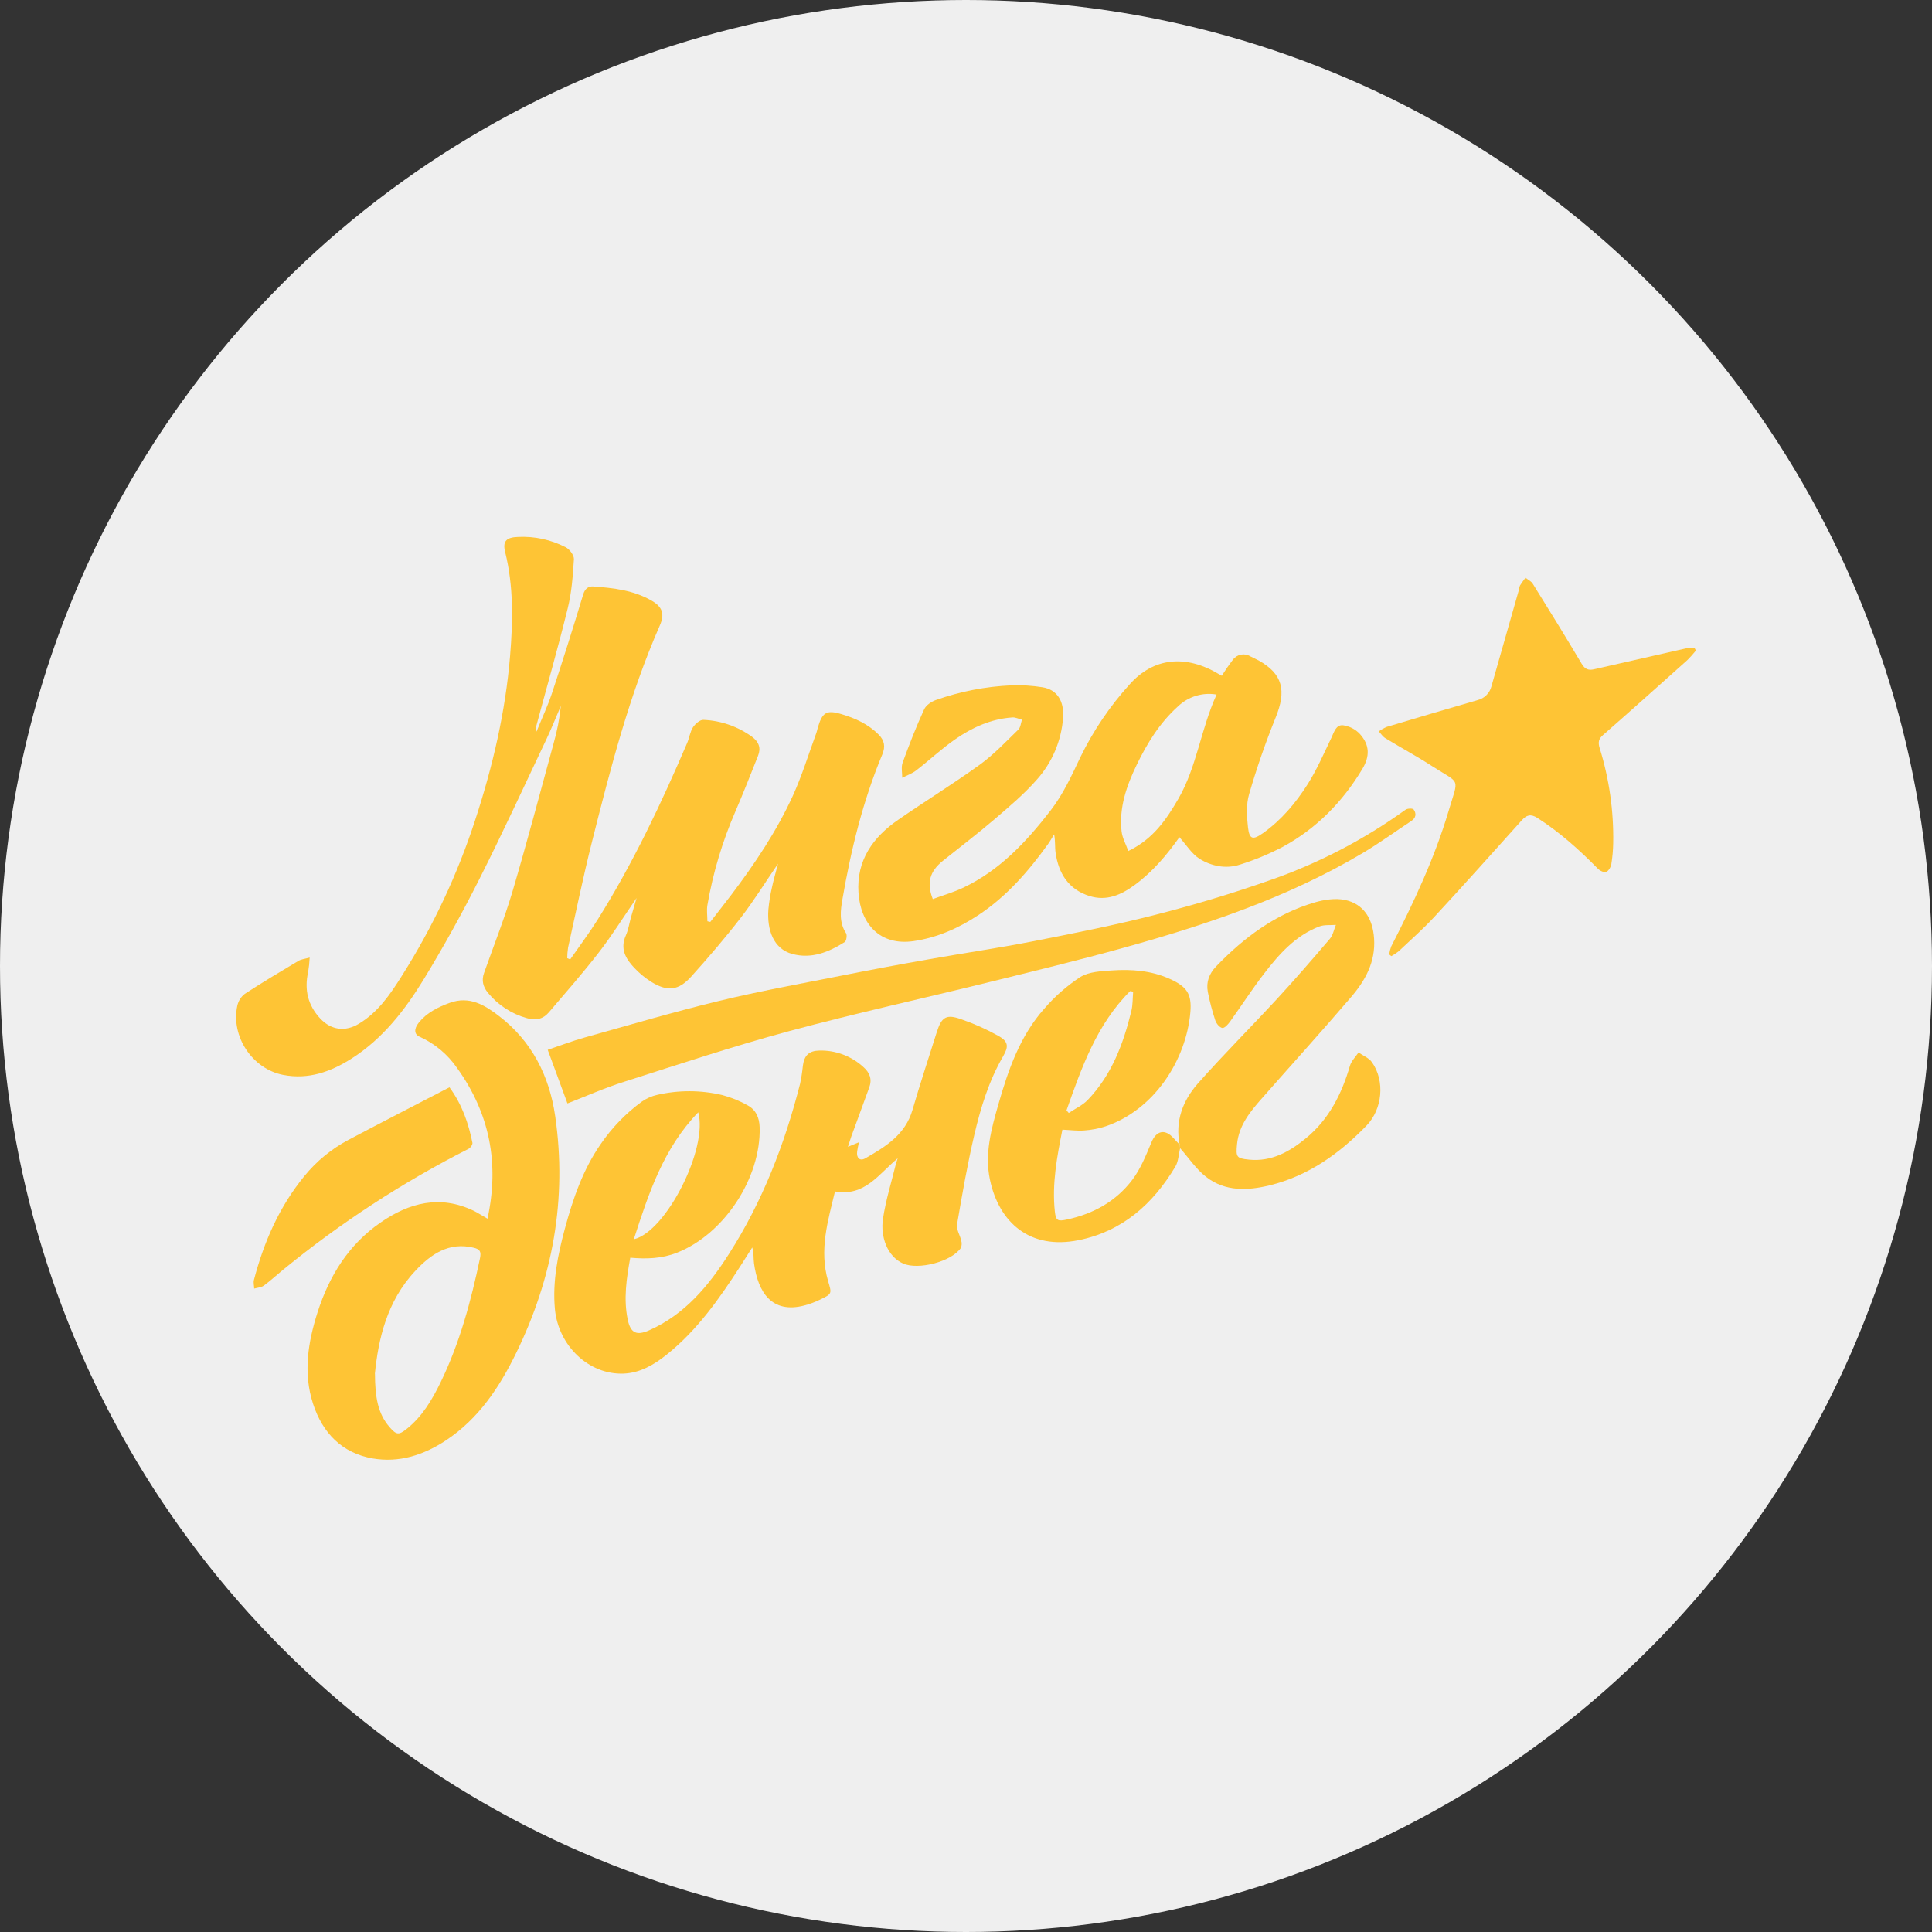<svg width="90" height="90" viewBox="0 0 90 90" fill="none" xmlns="http://www.w3.org/2000/svg">
<rect x="0" y="0" width="90" height="90" fill="#333333" stroke="none"/>
<circle cx="45" cy="45" r="45" fill="#EFEFEF"/>
<g clip-path="url(#clip0_578_427)">
<path d="M26.562 44.693C26.992 44.074 27.447 43.47 27.846 42.832C29.483 40.222 30.797 37.445 32.009 34.613C32.114 34.372 32.145 34.093 32.282 33.879C32.387 33.718 32.612 33.523 32.77 33.534C33.583 33.568 34.367 33.841 35.029 34.319C35.355 34.561 35.456 34.847 35.312 35.208C34.969 36.075 34.627 36.943 34.258 37.8C33.651 39.197 33.213 40.663 32.953 42.166C32.913 42.408 32.953 42.665 32.953 42.916L33.088 42.948C33.414 42.526 33.742 42.115 34.062 41.692C35.157 40.245 36.168 38.735 36.927 37.084C37.362 36.133 37.668 35.123 38.03 34.14C38.057 34.067 38.07 33.988 38.092 33.912C38.301 33.191 38.491 33.057 39.188 33.264C39.828 33.454 40.438 33.725 40.925 34.215C41.198 34.485 41.256 34.774 41.102 35.142C40.196 37.312 39.642 39.585 39.243 41.895C39.154 42.406 39.08 42.968 39.411 43.471C39.471 43.562 39.429 43.836 39.348 43.886C38.603 44.356 37.804 44.681 36.909 44.44C36.034 44.205 35.724 43.325 35.794 42.369C35.827 42.016 35.884 41.665 35.965 41.319C36.037 40.978 36.137 40.644 36.243 40.234C35.636 41.123 35.111 41.972 34.504 42.757C33.777 43.699 32.999 44.605 32.202 45.49C31.601 46.157 31.082 46.204 30.318 45.726C30.032 45.543 29.769 45.324 29.537 45.075C29.144 44.658 28.877 44.196 29.152 43.581C29.269 43.321 29.311 43.028 29.388 42.75C29.465 42.472 29.545 42.206 29.653 41.833C29.032 42.736 28.507 43.578 27.904 44.358C27.159 45.321 26.353 46.237 25.563 47.164C25.291 47.481 24.944 47.551 24.534 47.426C23.826 47.228 23.196 46.816 22.727 46.245C22.504 45.969 22.424 45.676 22.548 45.327C22.997 44.059 23.49 42.815 23.873 41.532C24.55 39.24 25.16 36.926 25.791 34.621C25.954 34.053 26.066 33.471 26.126 32.883C25.902 33.402 25.694 33.929 25.452 34.439C24.417 36.622 23.408 38.818 22.319 40.974C21.52 42.559 20.66 44.11 19.738 45.622C18.86 47.057 17.829 48.387 16.381 49.309C15.405 49.931 14.369 50.3 13.191 50.073C11.755 49.796 10.742 48.277 11.057 46.841C11.107 46.624 11.229 46.432 11.404 46.297C12.223 45.763 13.064 45.261 13.903 44.761C14.03 44.685 14.194 44.672 14.426 44.607C14.416 44.83 14.393 45.052 14.356 45.272C14.166 46.105 14.345 46.842 14.93 47.459C15.433 47.987 16.081 48.073 16.714 47.693C17.607 47.159 18.179 46.32 18.718 45.461C20.16 43.187 21.312 40.738 22.145 38.173C22.955 35.691 23.546 33.161 23.762 30.549C23.895 28.926 23.928 27.313 23.532 25.716C23.405 25.211 23.587 25.033 24.121 25.012C24.893 24.972 25.663 25.138 26.352 25.492C26.534 25.586 26.747 25.87 26.735 26.053C26.686 26.824 26.63 27.608 26.442 28.355C25.985 30.214 25.457 32.052 24.959 33.904C24.953 33.927 24.966 33.954 24.992 34.082C25.255 33.437 25.515 32.882 25.709 32.304C26.216 30.773 26.702 29.234 27.168 27.688C27.252 27.415 27.414 27.303 27.639 27.32C28.581 27.389 29.514 27.495 30.351 27.978C30.862 28.272 30.971 28.603 30.738 29.134C29.313 32.379 28.436 35.8 27.574 39.225C27.164 40.855 26.827 42.499 26.463 44.143C26.438 44.306 26.424 44.47 26.423 44.635L26.562 44.693Z" fill="#FEC435"/>
<path d="M39.499 53.423L40.011 53.212C39.975 53.394 39.947 53.512 39.93 53.635C39.886 53.94 40.056 54.106 40.31 53.959C41.252 53.418 42.173 52.858 42.508 51.701C42.861 50.49 43.255 49.292 43.635 48.091C43.863 47.368 44.081 47.229 44.786 47.483C45.387 47.691 45.969 47.952 46.524 48.263C46.985 48.53 46.987 48.76 46.724 49.214C46.066 50.349 45.685 51.595 45.389 52.858C45.065 54.239 44.822 55.638 44.583 57.037C44.543 57.269 44.721 57.536 44.778 57.792C44.812 57.906 44.805 58.028 44.759 58.136C44.318 58.781 42.77 59.172 42.068 58.859C41.336 58.533 41.005 57.61 41.133 56.771C41.266 55.892 41.537 55.034 41.748 54.168C41.76 54.123 41.778 54.079 41.819 53.957C40.931 54.696 40.282 55.752 38.897 55.502C38.576 56.843 38.148 58.225 38.577 59.681C38.75 60.266 38.77 60.268 38.202 60.541C37.967 60.656 37.721 60.748 37.469 60.815C35.947 61.21 35.312 60.193 35.126 58.864C35.091 58.626 35.126 58.377 35.042 58.112C34.857 58.405 34.673 58.698 34.484 58.99C33.506 60.504 32.474 61.974 31.051 63.109C30.461 63.581 29.809 63.96 29.043 63.988C27.425 64.047 26.008 62.687 25.849 60.977C25.733 59.697 25.984 58.462 26.313 57.238C26.688 55.849 27.151 54.496 27.977 53.304C28.503 52.532 29.156 51.858 29.908 51.311C30.122 51.164 30.36 51.06 30.612 51.003C31.611 50.773 32.649 50.776 33.647 51.012C34.06 51.121 34.458 51.282 34.831 51.493C35.215 51.7 35.375 52.069 35.387 52.515C35.453 54.878 33.725 57.496 31.537 58.356C30.836 58.632 30.117 58.657 29.36 58.589C29.185 59.554 29.039 60.512 29.244 61.482C29.376 62.106 29.657 62.227 30.236 61.973C31.899 61.239 33.005 59.903 33.954 58.419C35.517 55.978 36.552 53.304 37.268 50.498C37.329 50.215 37.373 49.93 37.401 49.643C37.466 49.156 37.694 48.947 38.175 48.938C38.927 48.921 39.658 49.194 40.216 49.703C40.515 49.964 40.635 50.273 40.494 50.654C40.219 51.417 39.934 52.178 39.657 52.94C39.61 53.075 39.569 53.211 39.499 53.423ZM29.525 57.73C31.021 57.386 32.995 53.505 32.527 51.815C30.91 53.488 30.222 55.574 29.525 57.73Z" fill="#FEC435"/>
<path d="M54.941 39.001C54.382 39.788 53.719 40.595 52.867 41.219C52.231 41.688 51.55 41.991 50.751 41.74C49.783 41.435 49.315 40.699 49.174 39.733C49.134 39.462 49.168 39.182 49.105 38.867C49.01 39.019 48.924 39.178 48.82 39.323C47.903 40.597 46.885 41.768 45.562 42.638C44.644 43.242 43.658 43.677 42.574 43.839C40.995 44.075 40.087 43.045 39.991 41.583C39.893 40.078 40.666 38.998 41.845 38.187C43.101 37.319 44.408 36.514 45.647 35.619C46.297 35.148 46.858 34.549 47.439 33.987C47.544 33.881 47.554 33.683 47.607 33.527C47.453 33.488 47.293 33.406 47.147 33.422C46.158 33.491 45.278 33.893 44.48 34.45C43.852 34.888 43.287 35.42 42.679 35.89C42.488 36.038 42.247 36.12 42.03 36.233C42.03 35.996 41.972 35.734 42.049 35.524C42.354 34.687 42.677 33.857 43.049 33.047C43.136 32.853 43.387 32.684 43.6 32.609C44.733 32.209 45.918 31.978 47.118 31.926C47.6 31.909 48.083 31.938 48.56 32.015C49.237 32.12 49.583 32.656 49.521 33.451C49.44 34.513 49.013 35.518 48.307 36.31C47.708 36.994 47 37.588 46.308 38.181C45.532 38.845 44.718 39.462 43.923 40.1C43.312 40.591 43.156 41.122 43.453 41.883C43.929 41.706 44.427 41.566 44.888 41.345C46.57 40.541 47.807 39.22 48.934 37.764C49.528 36.997 49.92 36.132 50.33 35.268C50.929 34.038 51.699 32.9 52.616 31.888C53.733 30.628 55.232 30.474 56.793 31.41L56.918 31.48C57.078 31.221 57.251 30.971 57.436 30.729C57.528 30.606 57.663 30.522 57.813 30.494C57.964 30.466 58.119 30.495 58.249 30.577C58.377 30.644 58.51 30.698 58.635 30.768C59.752 31.393 59.939 32.164 59.423 33.43C58.951 34.596 58.539 35.786 58.188 36.995C58.047 37.479 58.077 38.038 58.137 38.55C58.202 39.101 58.361 39.144 58.829 38.814C59.685 38.209 60.357 37.412 60.912 36.537C61.345 35.856 61.667 35.104 62.019 34.374C62.145 34.11 62.234 33.752 62.562 33.785C62.863 33.827 63.141 33.97 63.35 34.193C63.806 34.701 63.822 35.225 63.461 35.826C62.544 37.353 61.331 38.59 59.773 39.441C59.129 39.78 58.456 40.059 57.763 40.277C57.113 40.488 56.441 40.354 55.879 40.007C55.511 39.772 55.262 39.356 54.941 39.001ZM56.674 32.355C56.352 32.299 56.021 32.32 55.709 32.416C55.396 32.512 55.11 32.681 54.873 32.908C54.03 33.665 53.443 34.614 52.954 35.624C52.482 36.6 52.122 37.619 52.248 38.733C52.282 39.035 52.445 39.321 52.561 39.643C53.725 39.086 54.34 38.164 54.904 37.191C55.754 35.705 55.936 33.977 56.673 32.355H56.674Z" fill="#FEC435"/>
<path d="M22.709 56.771C23.275 54.187 22.804 51.858 21.3 49.762C20.859 49.119 20.252 48.611 19.545 48.294C19.297 48.188 19.273 47.93 19.51 47.636C19.885 47.173 20.392 46.921 20.944 46.718C21.864 46.38 22.569 46.812 23.246 47.331C24.774 48.503 25.59 50.118 25.862 51.988C26.425 55.857 25.749 59.544 24.042 63.035C23.264 64.628 22.296 66.09 20.778 67.095C19.732 67.787 18.589 68.151 17.361 67.94C15.943 67.693 15.028 66.765 14.583 65.394C14.115 63.953 14.347 62.532 14.793 61.132C15.337 59.432 16.239 57.98 17.723 56.953C19.072 56.019 20.503 55.654 22.065 56.402C22.268 56.502 22.461 56.631 22.709 56.771ZM17.467 64.002C17.473 65.076 17.596 65.844 18.145 66.478C18.466 66.848 18.575 66.863 18.954 66.558C19.677 65.979 20.134 65.199 20.532 64.38C21.42 62.55 21.942 60.602 22.359 58.617C22.422 58.311 22.365 58.195 22.066 58.124C20.902 57.842 20.062 58.435 19.345 59.205C18.015 60.618 17.621 62.406 17.463 64.002H17.467Z" fill="#FEC435"/>
<path d="M64.713 44.46C64.731 44.333 64.763 44.209 64.808 44.089C65.85 42.053 66.826 39.984 67.479 37.786C67.959 36.172 68.053 36.555 66.724 35.696C66.01 35.234 65.258 34.83 64.535 34.387C64.413 34.313 64.326 34.176 64.228 34.07C64.345 33.986 64.472 33.915 64.606 33.859C66.016 33.437 67.427 33.02 68.84 32.611C68.993 32.573 69.132 32.494 69.244 32.382C69.356 32.271 69.436 32.131 69.475 31.977C69.905 30.475 70.333 28.973 70.759 27.47C70.766 27.404 70.781 27.34 70.805 27.278C70.882 27.152 70.975 27.033 71.062 26.913C71.177 27.004 71.328 27.072 71.401 27.191C72.171 28.428 72.937 29.667 73.68 30.92C73.83 31.174 73.994 31.237 74.25 31.179C75.682 30.85 77.116 30.524 78.551 30.201C78.683 30.187 78.815 30.187 78.947 30.201L79 30.307C78.876 30.462 78.743 30.611 78.602 30.751C77.294 31.922 75.986 33.092 74.665 34.25C74.461 34.428 74.442 34.592 74.515 34.837C74.961 36.272 75.175 37.77 75.149 39.273C75.144 39.603 75.114 39.932 75.061 40.258C75.038 40.392 74.933 40.575 74.822 40.615C74.712 40.655 74.527 40.561 74.434 40.466C73.569 39.586 72.655 38.767 71.616 38.101C71.302 37.899 71.106 37.968 70.883 38.22C69.535 39.722 68.19 41.228 66.819 42.71C66.296 43.276 65.713 43.788 65.151 44.318C65.044 44.402 64.931 44.476 64.812 44.54L64.713 44.46Z" fill="#FEC435"/>
<path d="M54.974 53.487C54.904 53.775 54.898 54.103 54.753 54.344C53.706 56.094 52.276 57.364 50.238 57.774C47.98 58.228 46.533 56.955 46.113 54.944C45.862 53.739 46.18 52.593 46.506 51.452C46.967 49.839 47.514 48.255 48.651 46.982C49.138 46.416 49.702 45.921 50.325 45.513C50.726 45.264 51.293 45.242 51.79 45.207C52.719 45.142 53.641 45.212 54.511 45.608C55.28 45.959 55.523 46.296 55.453 47.144C55.256 49.399 53.758 51.705 51.499 52.47C51.176 52.574 50.842 52.639 50.503 52.662C50.183 52.687 49.856 52.641 49.49 52.624C49.243 53.872 48.999 55.135 49.138 56.433C49.185 56.875 49.282 56.9 49.705 56.809C50.933 56.545 51.988 55.964 52.748 54.959C53.134 54.448 53.385 53.819 53.636 53.218C53.864 52.67 54.264 52.57 54.67 53.021C54.764 53.127 54.863 53.227 54.959 53.33C54.96 53.382 54.966 53.435 54.974 53.487ZM49.682 51.724L49.787 51.846C50.083 51.647 50.425 51.494 50.668 51.242C51.785 50.08 52.33 48.628 52.703 47.094C52.773 46.806 52.76 46.496 52.786 46.196L52.649 46.167C51.096 47.71 50.389 49.717 49.682 51.724Z" fill="#FEC435"/>
<path d="M26.434 51.402L25.514 48.904C26.065 48.719 26.646 48.496 27.242 48.329C29.324 47.746 31.399 47.135 33.498 46.626C35.382 46.17 37.294 45.826 39.197 45.449C40.563 45.177 41.933 44.921 43.304 44.681C44.907 44.396 46.52 44.163 48.118 43.85C50.033 43.474 51.952 43.095 53.842 42.61C55.643 42.15 57.432 41.615 59.185 40.995C61.426 40.214 63.544 39.111 65.474 37.721C65.563 37.655 65.81 37.649 65.854 37.71C65.987 37.895 65.967 38.099 65.743 38.246C64.99 38.741 64.258 39.275 63.484 39.736C60.009 41.803 56.218 43.073 52.357 44.147C50.276 44.727 48.171 45.234 46.078 45.751C42.969 46.517 39.839 47.203 36.749 48.037C34.172 48.732 31.635 49.575 29.092 50.387C28.178 50.674 27.297 51.067 26.434 51.402Z" fill="#FEC435"/>
<path d="M54.974 53.487C54.966 53.435 54.96 53.381 54.953 53.33C54.733 52.23 55.099 51.272 55.796 50.478C56.987 49.133 58.261 47.863 59.479 46.542C60.322 45.627 61.139 44.687 61.946 43.739C62.094 43.567 62.139 43.305 62.231 43.084C61.97 43.107 61.688 43.069 61.455 43.16C60.354 43.582 59.589 44.442 58.89 45.349C58.329 46.075 57.833 46.85 57.297 47.595C57.206 47.722 57.041 47.903 56.939 47.885C56.812 47.864 56.662 47.681 56.614 47.537C56.47 47.101 56.353 46.657 56.265 46.207C56.178 45.751 56.329 45.355 56.654 45.016C57.954 43.666 59.425 42.576 61.235 42.041C61.684 41.909 62.203 41.83 62.65 41.922C63.515 42.102 63.948 42.787 64.01 43.717C64.085 44.818 63.592 45.69 62.924 46.464C61.563 48.056 60.151 49.611 58.765 51.187C58.224 51.801 57.711 52.433 57.626 53.3C57.568 53.904 57.599 53.961 58.186 54.02C59.222 54.126 60.064 53.656 60.826 53.032C61.898 52.155 62.5 50.972 62.884 49.653C62.951 49.424 63.148 49.23 63.285 49.028C63.494 49.178 63.776 49.284 63.913 49.486C64.525 50.353 64.401 51.666 63.66 52.433C62.39 53.745 60.939 54.779 59.15 55.217C58.127 55.466 57.077 55.515 56.191 54.829C55.726 54.473 55.379 53.943 54.974 53.487Z" fill="#FEC435"/>
<path d="M20.938 50.651C21.532 51.461 21.823 52.328 22.007 53.234C22.024 53.316 21.916 53.472 21.828 53.516C18.759 55.075 15.865 56.961 13.196 59.143C12.892 59.391 12.603 59.66 12.288 59.891C12.169 59.978 11.991 59.985 11.84 60.028C11.84 59.894 11.796 59.752 11.829 59.628C12.292 57.857 13.011 56.211 14.18 54.785C14.744 54.093 15.439 53.522 16.224 53.104C17.791 52.275 19.36 51.469 20.938 50.651Z" fill="#FEC435"/>
</g>
<defs>
<clipPath id="clip0_578_427">
<rect width="68" height="43" fill="white" transform="translate(11 25)"/>
</clipPath>
</defs>
</svg>
